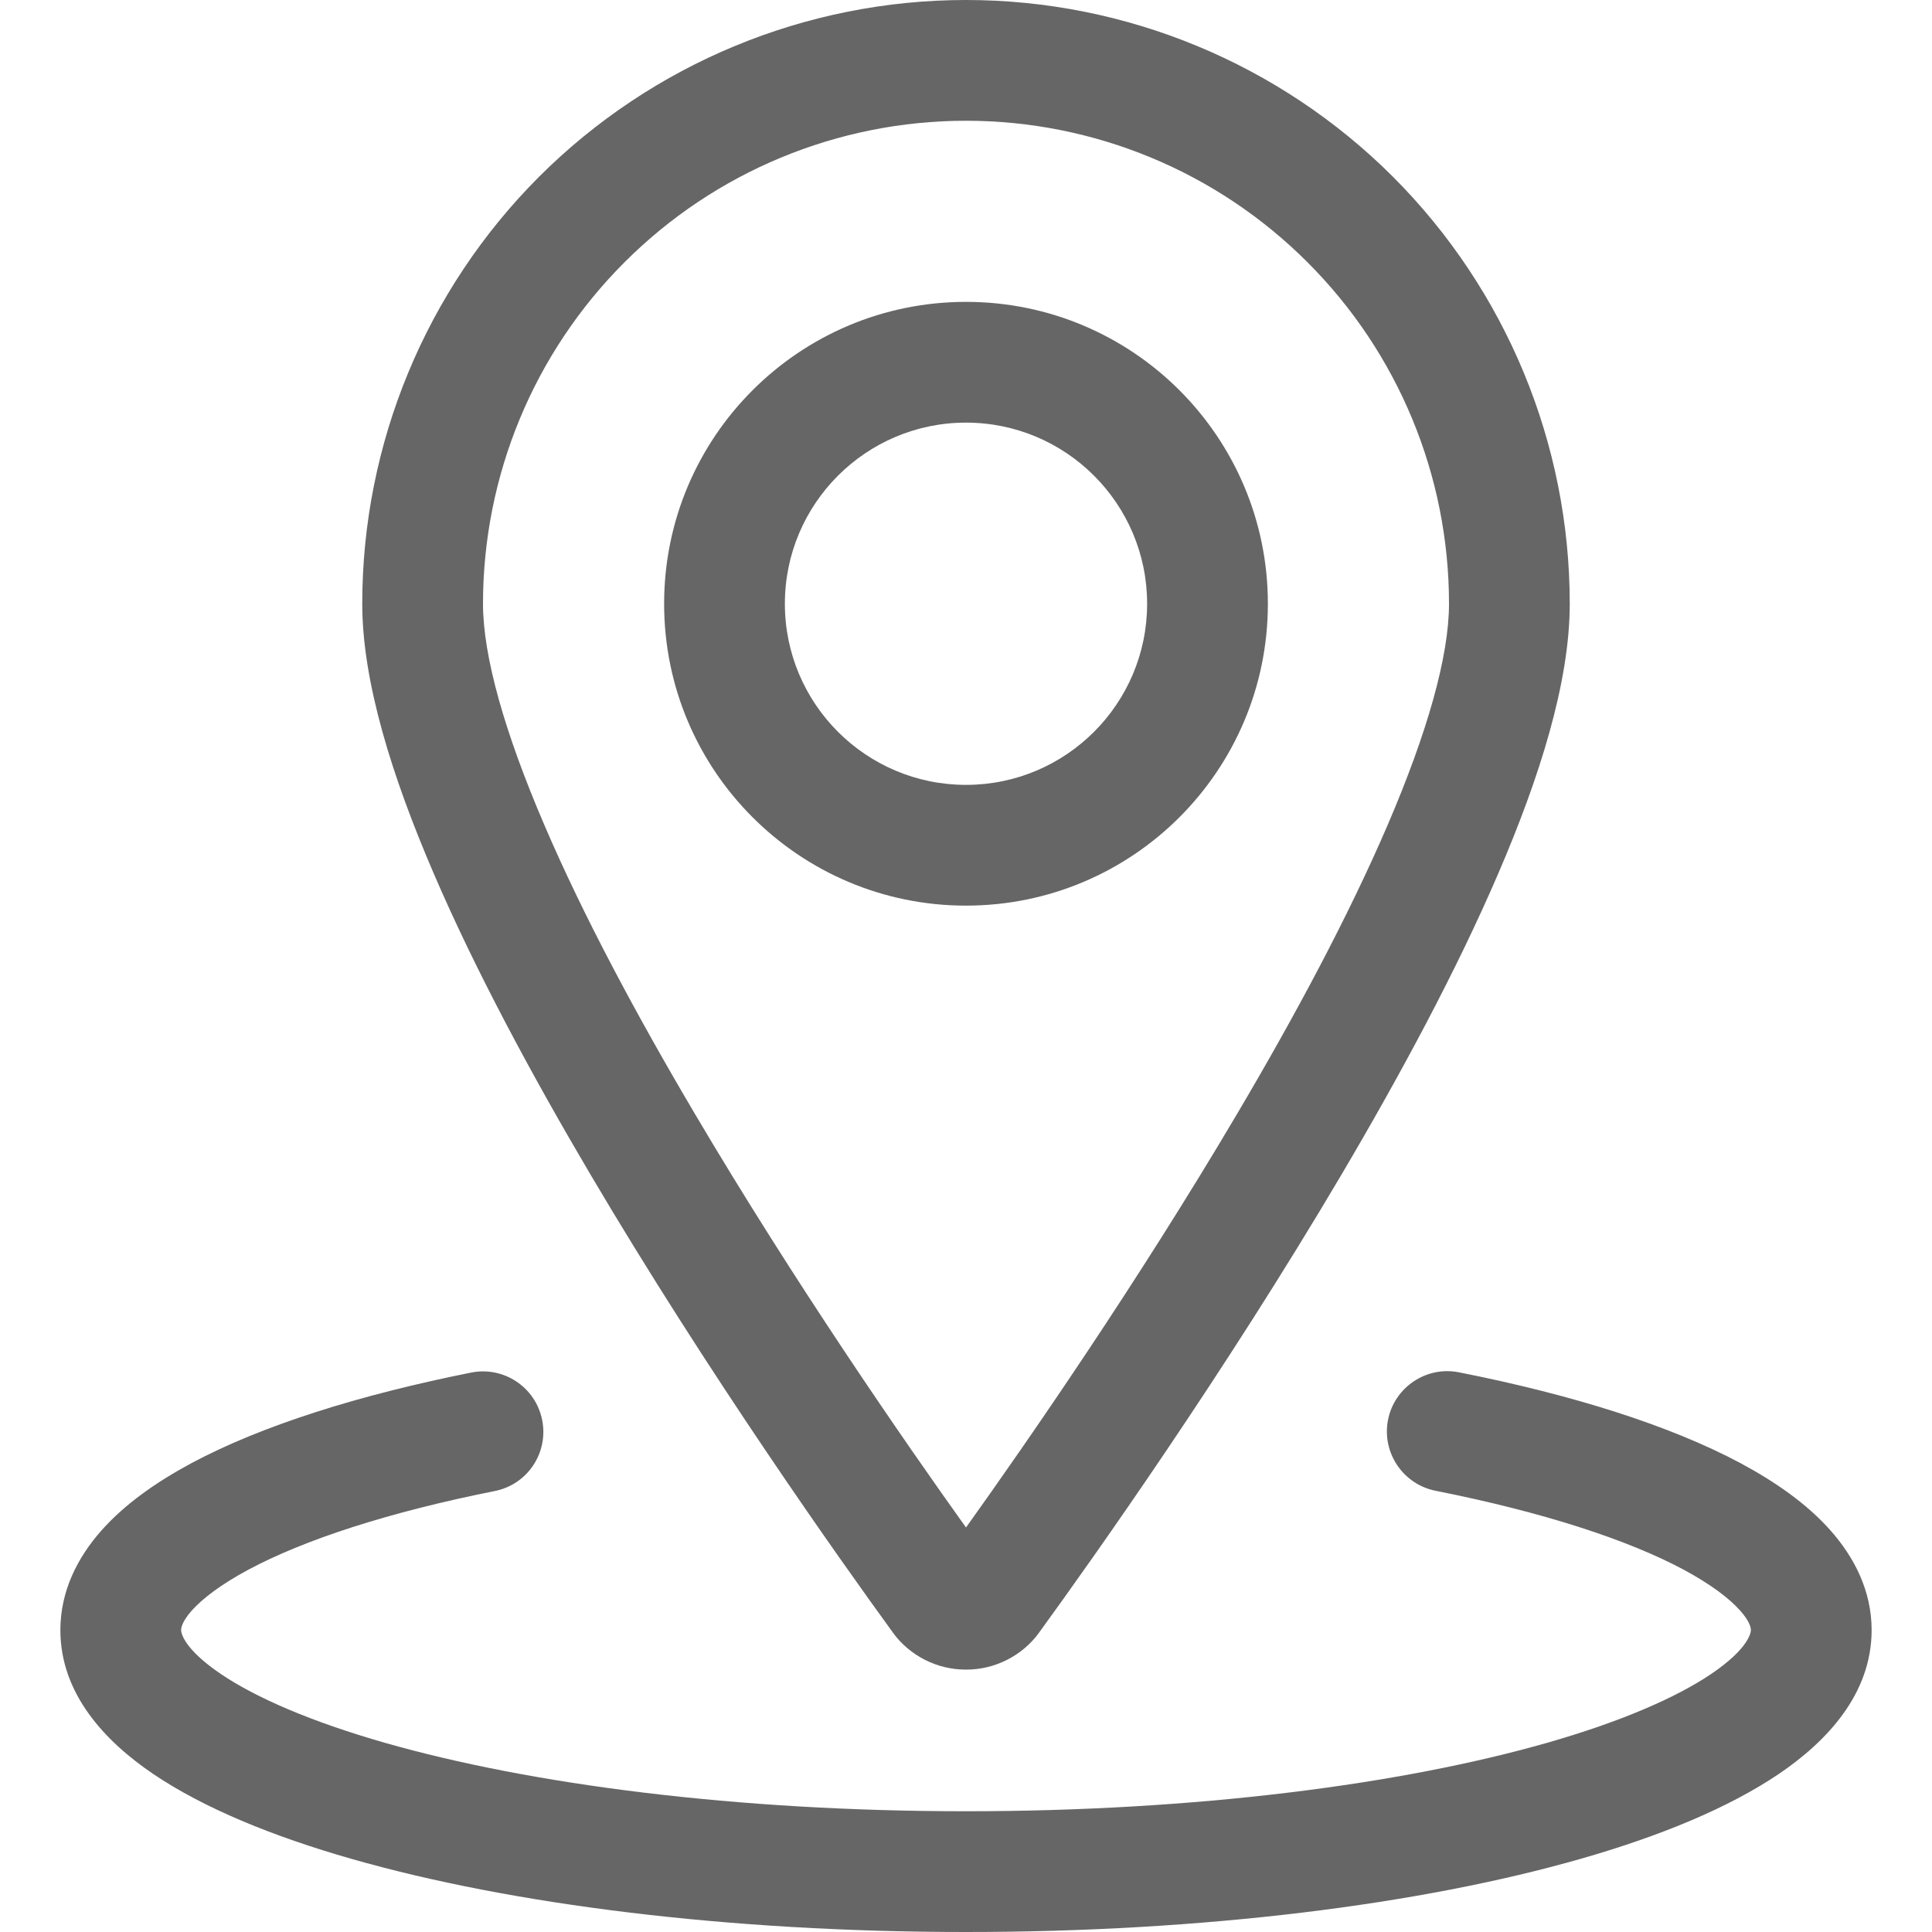 <svg width="16" height="16" viewBox="0 0 16 16" fill="none" xmlns="http://www.w3.org/2000/svg">
    <path fill-rule="evenodd" clip-rule="evenodd" d="M8 3.5C7.172 3.5 6.5 4.172 6.5 5C6.5 5.828 7.172 6.5 8 6.5C8.828 6.5 9.5 5.828 9.5 5C9.5 4.172 8.828 3.5 8 3.5ZM5.5 5C5.5 3.619 6.619 2.5 8 2.5C9.381 2.5 10.5 3.619 10.5 5C10.5 6.381 9.381 7.5 8 7.5C6.619 7.5 5.5 6.381 5.5 5Z" fill="#666666"/>
    <path fill-rule="evenodd" clip-rule="evenodd" d="M8 1C6.939 1 5.922 1.421 5.172 2.172C4.421 2.922 4 3.939 4 5C4 5.435 4.179 6.066 4.508 6.832C4.83 7.584 5.274 8.411 5.751 9.218C6.579 10.621 7.49 11.937 8 12.65C8.51 11.937 9.421 10.621 10.249 9.218C10.726 8.411 11.169 7.584 11.492 6.832C11.821 6.066 12 5.435 12 5C12 3.939 11.579 2.922 10.828 2.172C10.078 1.421 9.061 1 8 1ZM4.464 1.464C5.402 0.527 6.674 0 8 0C9.326 0 10.598 0.527 11.536 1.464C12.473 2.402 13 3.674 13 5C13 5.649 12.751 6.436 12.411 7.227C12.065 8.033 11.598 8.9 11.11 9.727C10.134 11.381 9.049 12.91 8.607 13.518L8.606 13.52C8.536 13.616 8.445 13.693 8.34 13.746C8.234 13.8 8.118 13.827 8 13.827C7.882 13.827 7.766 13.8 7.66 13.746C7.555 13.693 7.464 13.616 7.394 13.52L7.393 13.518C6.951 12.91 5.866 11.381 4.89 9.727C4.402 8.9 3.935 8.033 3.589 7.227C3.249 6.436 3 5.649 3 5C3 3.674 3.527 2.402 4.464 1.464Z" fill="#666666"/>
    <path fill-rule="evenodd" clip-rule="evenodd" d="M11.495 11.758C11.549 11.488 11.812 11.311 12.083 11.365C13.018 11.55 13.825 11.803 14.412 12.116C14.705 12.273 14.966 12.456 15.159 12.674C15.355 12.895 15.5 13.173 15.5 13.5C15.5 14.029 15.128 14.423 14.73 14.692C14.314 14.973 13.745 15.207 13.087 15.395C11.765 15.773 9.966 16 8 16C6.034 16 4.235 15.773 2.913 15.395C2.255 15.207 1.686 14.973 1.27 14.692C0.872 14.423 0.5 14.029 0.5 13.5C0.5 13.174 0.644 12.896 0.84 12.675C1.032 12.458 1.292 12.275 1.584 12.118C2.169 11.805 2.972 11.553 3.902 11.367C4.173 11.313 4.436 11.489 4.49 11.76C4.544 12.031 4.369 12.294 4.098 12.348C3.215 12.524 2.519 12.752 2.056 13C1.825 13.124 1.675 13.241 1.588 13.338C1.504 13.433 1.5 13.485 1.5 13.5C1.5 13.522 1.52 13.654 1.83 13.864C2.122 14.061 2.579 14.259 3.187 14.433C4.398 14.779 6.1 15 8 15C9.9 15 11.602 14.779 12.813 14.433C13.421 14.259 13.877 14.061 14.17 13.864C14.48 13.654 14.5 13.522 14.5 13.5C14.5 13.485 14.496 13.433 14.411 13.338C14.324 13.24 14.173 13.123 13.941 12.998C13.476 12.75 12.776 12.522 11.889 12.346C11.618 12.292 11.442 12.029 11.495 11.758Z" fill="#666666"/>
</svg>
